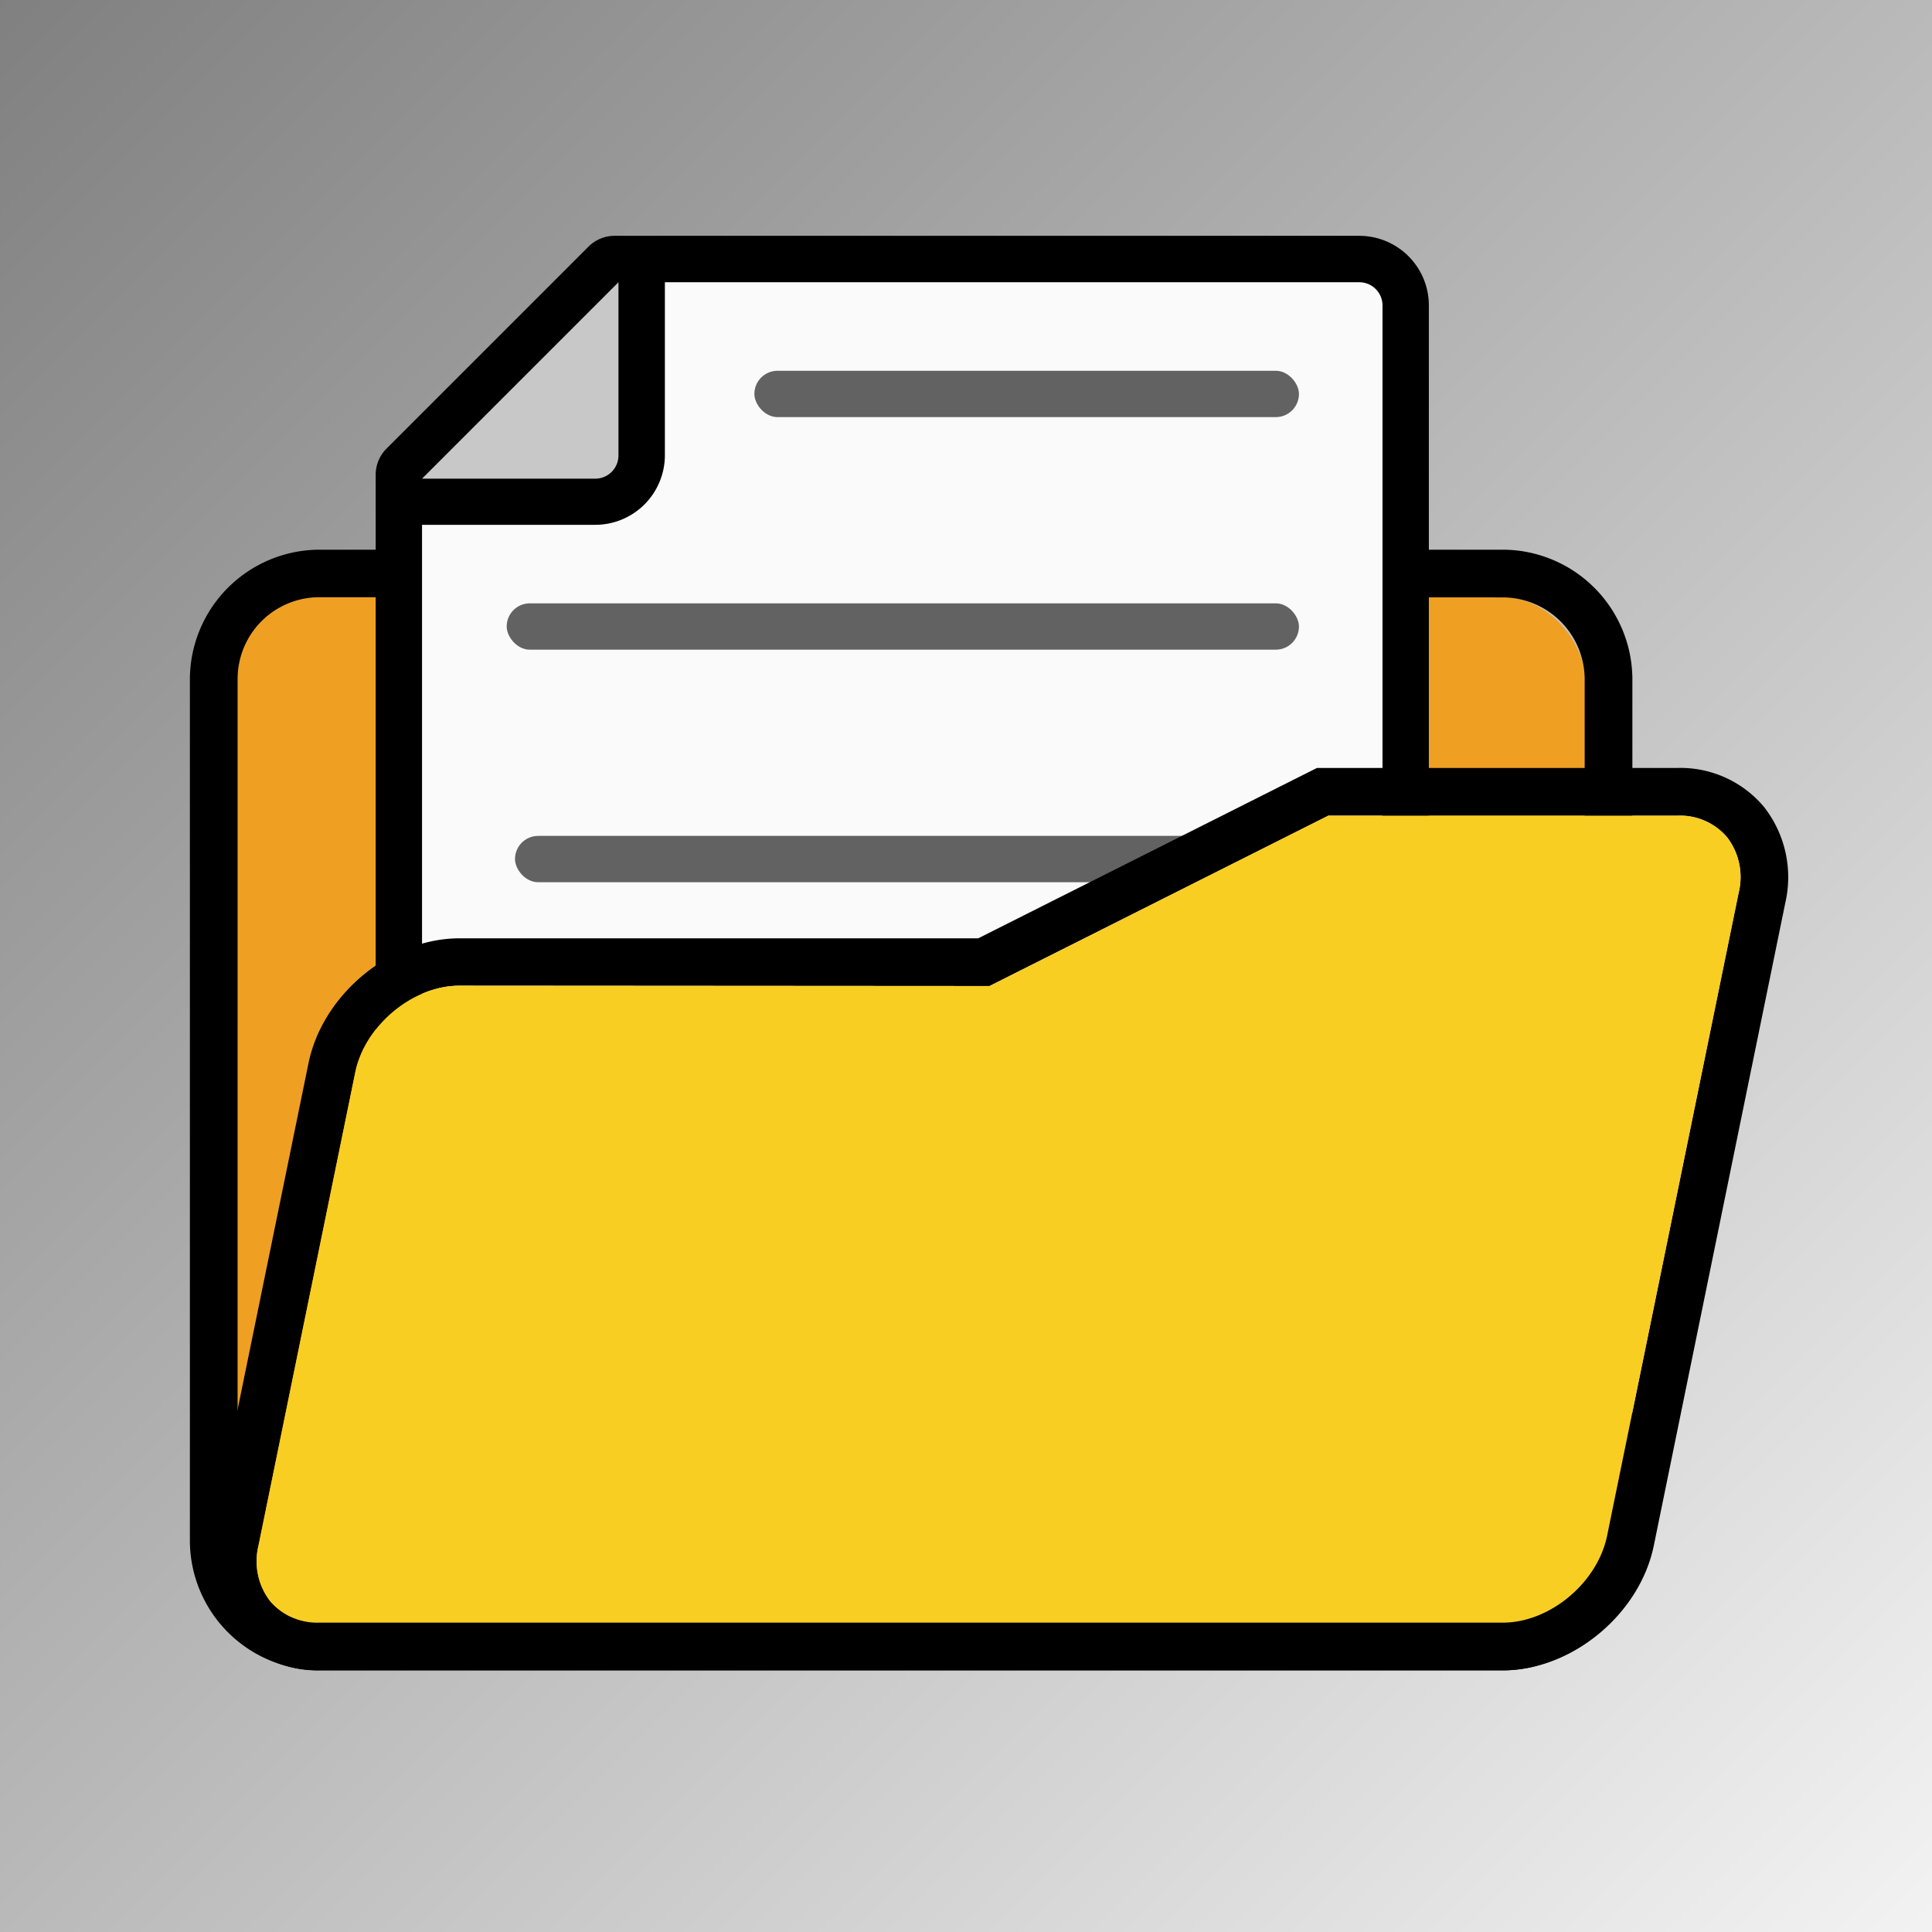 <svg xmlns="http://www.w3.org/2000/svg" xmlns:xlink="http://www.w3.org/1999/xlink" viewBox="0 0 283.46 283.46">
<rect x="0" y="0" width="283.46" height="283.46" fill="#333333" stroke="none"/>
<defs>
<style>.cls-1{fill:url(#linear-gradient);}.cls-2{fill:#efa022;}.cls-3{fill:#fafafa;}.cls-4{fill:#c8c8c8;}.cls-5{fill:#f8ce23;}.cls-6{fill:#626263;}
#shadow {filter: drop-shadow(rgb(0, 0, 0) 5px 5px 5px);}
</style>

<linearGradient id="linear-gradient" x1="-0.3" y1="-0.63" x2="282.37" y2="282.7" gradientUnits="userSpaceOnUse"><stop offset="0" stop-color="gray"/><stop offset="1" stop-color="#f2f2f2"/></linearGradient>

</defs>
<title>Asset 10</title>

<g id="Layer_2" data-name="Layer 2"><g id="background_04" data-name="background 04">
<rect class="cls-1" width="283.46" height="283.46"/>
</g>
<g id="shadow" >
<rect class="cls-2" x="34.83" y="87.62" width="197.71" height="150.45" rx="12.03" ry="12.03"/>
<path d="M220.5,245.07H46.86a19.06,19.06,0,0,1-19-19V99.65a19.06,19.06,0,0,1,19-19H220.5a19.06,19.06,0,0,1,19,19V226A19.06,19.06,0,0,1,220.5,245.07ZM46.86,87.62a12,12,0,0,0-12,12V226a12.05,12.05,0,0,0,12,12H220.5a12.05,12.05,0,0,0,12-12V99.65a12.05,12.05,0,0,0-12-12Z"/>
</g>
<g id="shadow">
<path d="M55.12,69.65V173a10.2,10.2,0,0,0,10.2,10.2H199.44a10.2,10.2,0,0,0,10.2-10.2V44.81a10.21,10.21,0,0,0-10.2-10.21H90.17a5.4,5.4,0,0,0-3.83,1.59L56.7,65.83A5.41,5.41,0,0,0,55.12,69.65Z"/>
<path class="cls-3" d="M97.55,66.83V41.41H199.44a3.41,3.41,0,0,1,3.4,3.4V173a3.41,3.41,0,0,1-3.4,3.4H65.32a3.41,3.41,0,0,1-3.4-3.4V77H87.34A10.22,10.22,0,0,0,97.55,66.83Z"/>
<path class="cls-4" d="M87.34,70.23H61.92L90.74,41.41V66.83A3.41,3.41,0,0,1,87.34,70.23Z"/>
<rect class="cls-6" x="110.67" y="54.39" width="79.9" height="6.8" rx="3.4" ry="3.4" transform="translate(301.25 115.59) rotate(180)"/>
<rect class="cls-6" x="74.33" y="88.51" width="116.24" height="6.8" rx="3.4" ry="3.4" transform="translate(264.91 183.83) rotate(-180)"/>
<rect class="cls-6" x="75.56" y="122.63" width="102.24" height="6.8" rx="3.4" ry="3.4" transform="translate(253.36 252.07) rotate(-180)"/>
</g>
<g id="front">
<path d="M220.5,245.07H46.86a16,16,0,0,1-12.66-5.74,16.73,16.73,0,0,1-3.13-14L45.26,156c2.07-10.11,12-18.33,22.15-18.33h76.11l49.71-25h52.93a16,16,0,0,1,12.66,5.73,16.74,16.74,0,0,1,3.13,14l-19.31,94.39C240.57,236.84,230.64,245.07,220.5,245.07ZM67.41,144.62c-6.88,0-13.87,5.83-15.29,12.73L37.93,226.74a9.61,9.61,0,0,0,1.7,8.17,9.07,9.07,0,0,0,7.23,3.16H220.5c6.87,0,13.87-5.83,15.29-12.74L255.09,131a9.61,9.61,0,0,0-1.7-8.17,9.07,9.07,0,0,0-7.23-3.16H194.9l-49.72,25Z"/>
<path class="cls-5" d="M67.41,144.62c-6.88,0-13.87,5.83-15.29,12.73L37.93,226.74a9.61,9.61,0,0,0,1.7,8.17,9.07,9.07,0,0,0,7.23,3.16H220.5c6.87,0,13.87-5.83,15.29-12.74L255.09,131a9.61,9.61,0,0,0-1.7-8.17,9.07,9.07,0,0,0-7.23-3.16H194.9l-49.72,25Z"/>
</g>
</g>
</svg>